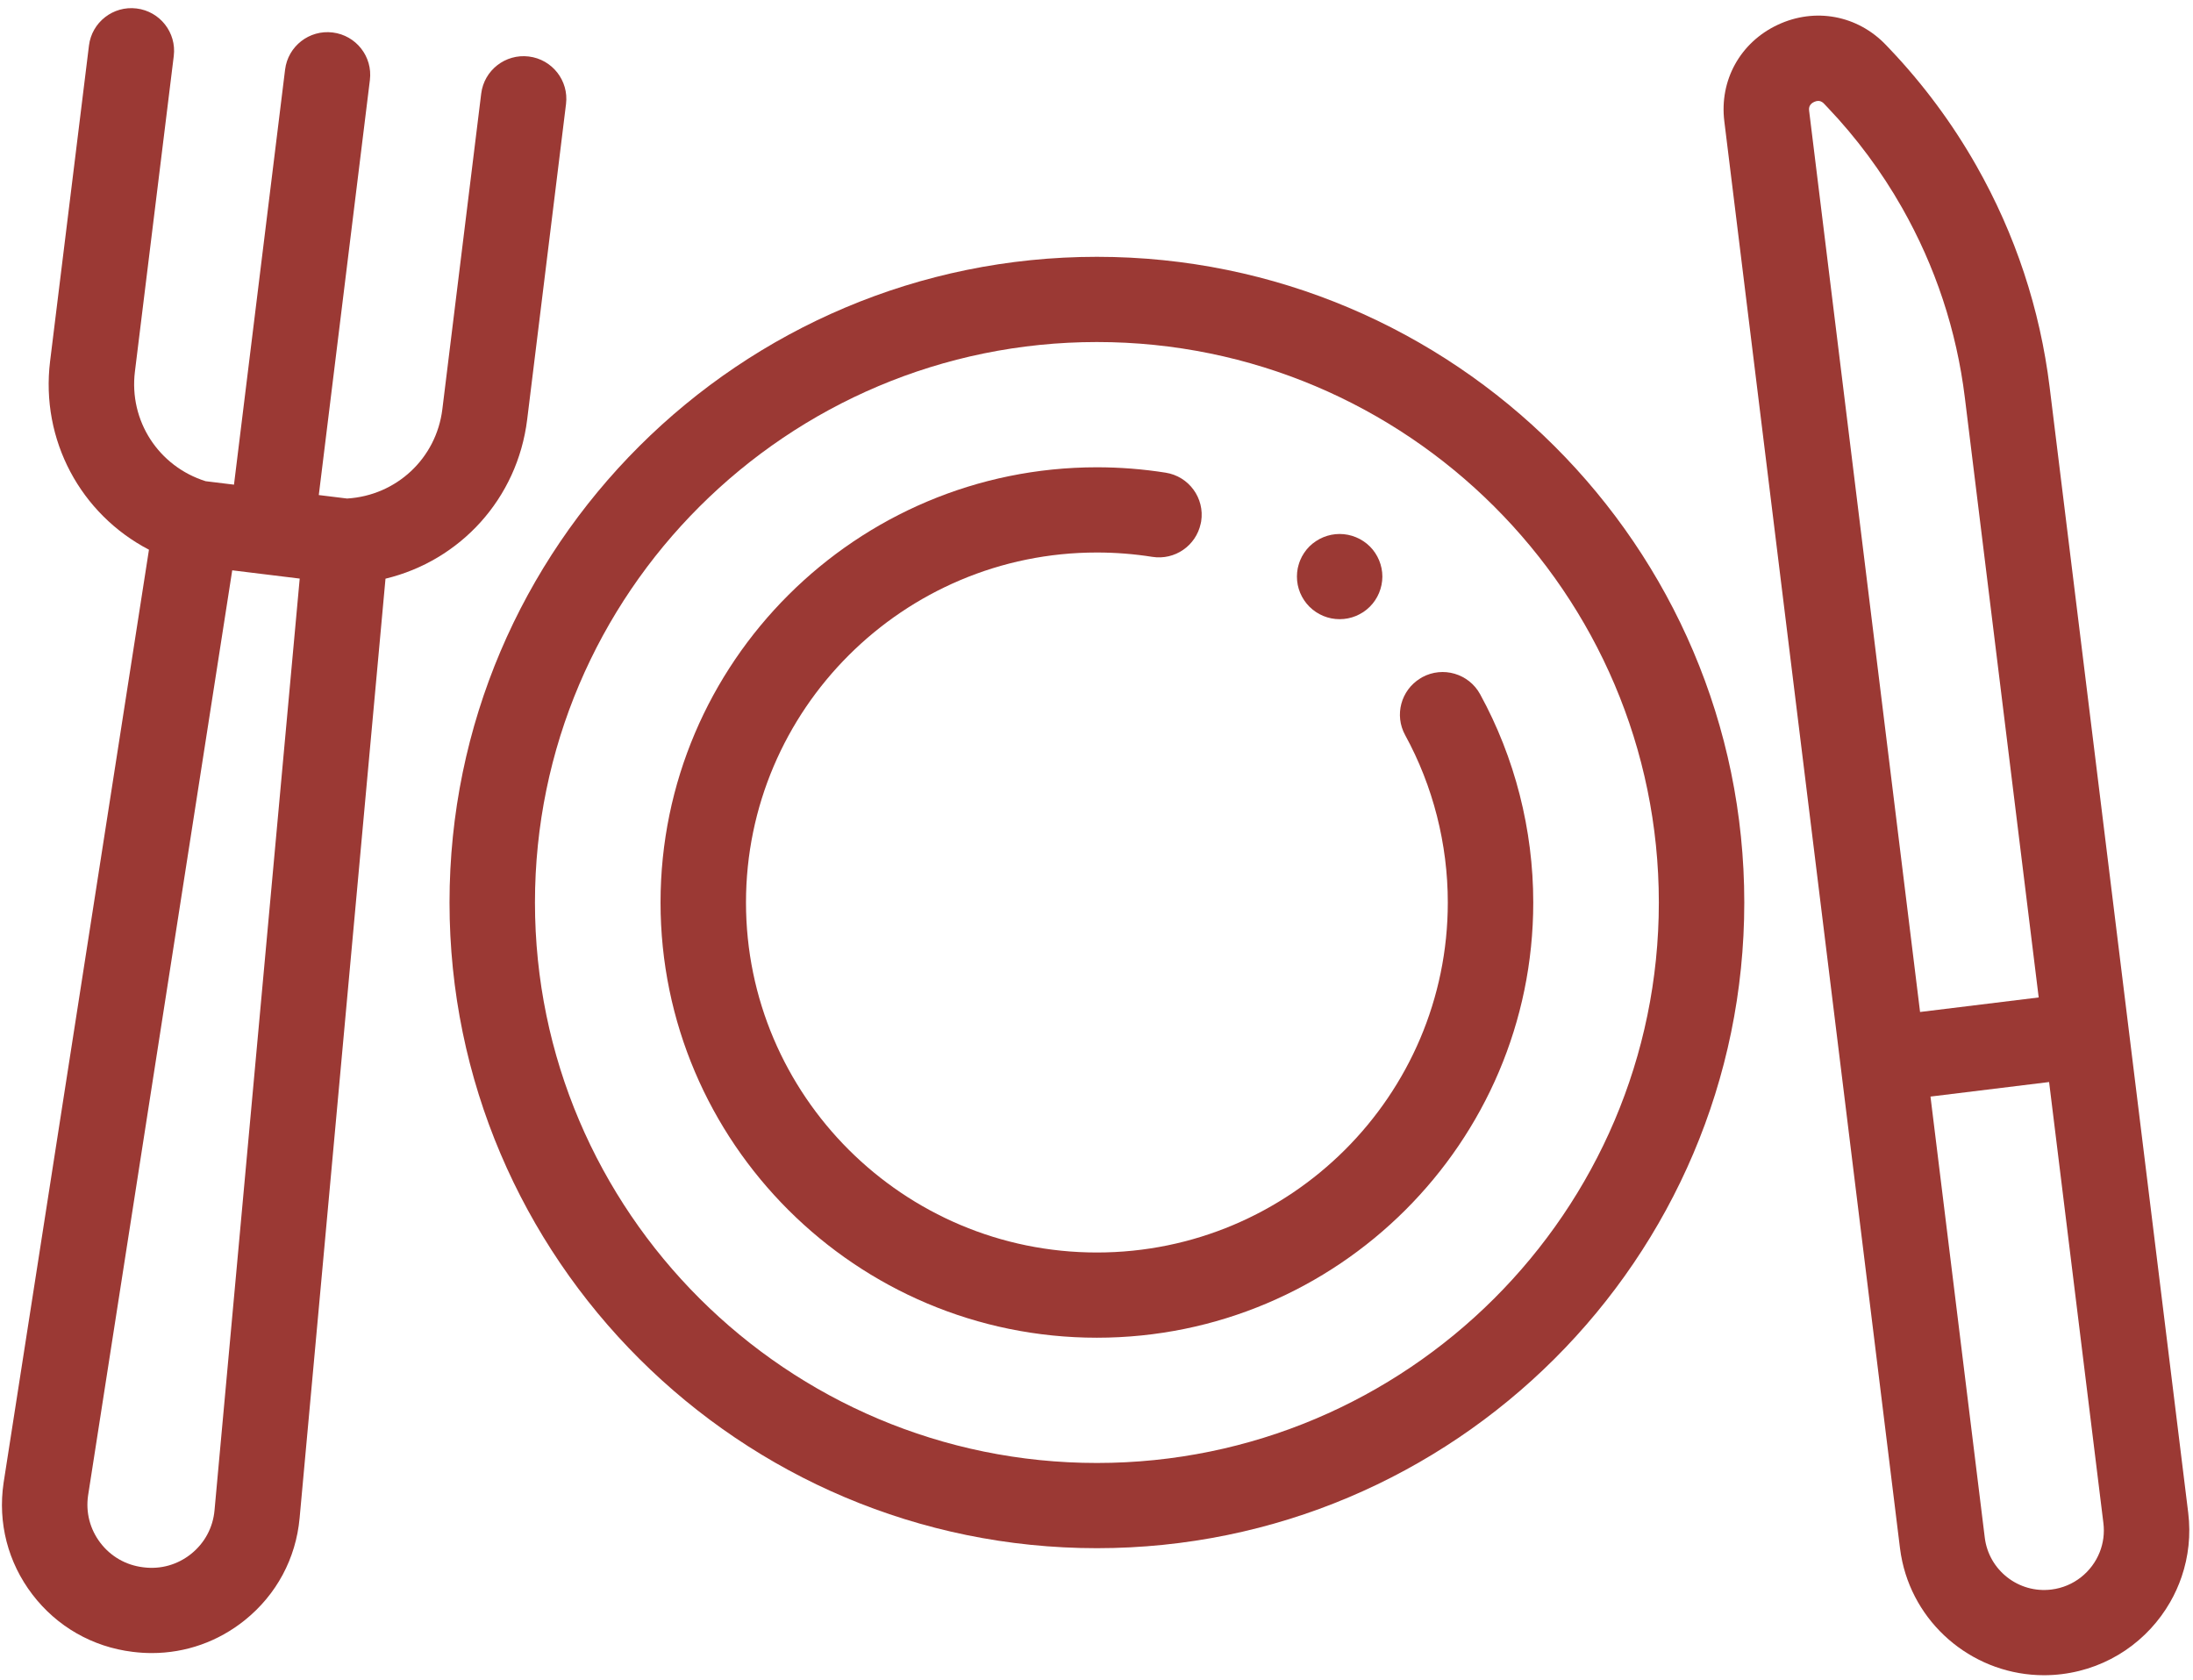 <svg width="201" height="154" viewBox="0 0 201 154" fill="none" xmlns="http://www.w3.org/2000/svg">
<path d="M100.537 23.536C67.819 23.536 41.201 50.082 41.201 82.711C41.201 115.34 67.819 141.886 100.537 141.886C133.254 141.886 159.873 115.34 159.873 82.711C159.873 50.082 133.255 23.536 100.537 23.536ZM100.537 134.076C72.137 134.076 49.032 111.034 49.032 82.711C49.032 54.388 72.137 31.346 100.537 31.346C128.936 31.346 152.041 54.388 152.041 82.711C152.041 111.034 128.936 134.076 100.537 134.076Z" fill="#9B3934"/>
<path d="M135.661 63.623C134.625 61.73 132.246 61.033 130.348 62.067C130.285 62.102 130.226 62.141 130.165 62.179C128.409 63.263 127.786 65.536 128.788 67.366C131.347 72.04 132.699 77.347 132.699 82.711C132.699 100.397 118.271 114.787 100.537 114.787C82.802 114.787 68.374 100.397 68.374 82.711C68.374 65.025 82.802 50.635 100.537 50.635C102.238 50.635 103.946 50.769 105.613 51.033C107.679 51.36 109.615 50.01 110.049 47.997C110.064 47.927 110.082 47.858 110.093 47.787C110.431 45.656 108.974 43.656 106.838 43.319C104.768 42.991 102.647 42.825 100.536 42.825C78.484 42.825 60.542 60.718 60.542 82.711C60.542 104.704 78.484 122.597 100.536 122.597C122.589 122.597 140.531 104.704 140.531 82.711C140.531 76.043 138.847 69.442 135.661 63.623Z" fill="#9B3934"/>
<path d="M125.554 50.079C125.374 49.9 125.174 49.736 124.959 49.595C124.748 49.454 124.521 49.333 124.282 49.236C124.047 49.138 123.8 49.064 123.549 49.013C123.044 48.912 122.524 48.912 122.018 49.013C121.768 49.064 121.525 49.138 121.286 49.236C121.051 49.333 120.824 49.454 120.613 49.595C120.397 49.736 120.198 49.9 120.014 50.079C119.834 50.259 119.673 50.458 119.528 50.673C119.387 50.884 119.266 51.11 119.168 51.348C119.106 51.496 119.057 51.649 119.014 51.804C118.989 51.895 118.964 51.986 118.945 52.079C118.895 52.328 118.871 52.586 118.871 52.84C118.871 53.097 118.894 53.352 118.945 53.606C118.996 53.855 119.07 54.098 119.168 54.335C119.266 54.57 119.388 54.797 119.529 55.008C119.673 55.222 119.834 55.421 120.014 55.601C120.198 55.781 120.398 55.945 120.613 56.089C120.825 56.23 121.052 56.351 121.287 56.449C121.525 56.546 121.768 56.62 122.019 56.671C122.273 56.722 122.532 56.745 122.786 56.745C123.041 56.745 123.299 56.721 123.55 56.671C123.8 56.621 124.047 56.546 124.282 56.449C124.487 56.364 124.681 56.261 124.866 56.145C124.897 56.126 124.929 56.109 124.959 56.089C125.174 55.945 125.374 55.781 125.554 55.601C125.734 55.421 125.899 55.222 126.04 55.008C126.181 54.797 126.302 54.57 126.4 54.335C126.498 54.098 126.572 53.852 126.623 53.606C126.674 53.352 126.702 53.097 126.702 52.84C126.702 51.813 126.283 50.805 125.554 50.079Z" fill="#9B3934"/>
<path d="M200.561 138.637L187.861 35.486C186.977 28.307 184.716 21.475 181.141 15.181C178.947 11.317 176.281 7.724 173.218 4.501L172.876 4.141C170.267 1.396 166.364 0.664 162.931 2.277C159.5 3.89 157.581 7.359 158.043 11.114L174.142 141.872C174.194 142.292 174.264 142.705 174.354 143.11C175.691 149.188 181.134 153.529 187.342 153.528C187.88 153.528 188.426 153.496 188.973 153.428C193.297 152.899 196.887 150.345 198.902 146.836C199.115 146.467 199.309 146.087 199.485 145.698C199.662 145.308 199.819 144.91 199.958 144.503C200.582 142.673 200.812 140.68 200.561 138.637ZM165.817 10.162C165.798 10.005 165.746 9.588 166.271 9.342C166.414 9.274 166.54 9.248 166.65 9.248C166.94 9.248 167.114 9.431 167.193 9.514L167.535 9.874C170.161 12.637 172.446 15.717 174.328 19.03C177.392 24.426 179.331 30.283 180.088 36.438L186.857 91.413L175.984 92.745L165.817 10.162ZM192.449 142.251C191.735 144.054 190.08 145.424 188.019 145.676C185.02 146.046 182.283 143.91 181.915 140.92L176.939 100.497L187.811 99.165L192.788 139.589C192.903 140.523 192.773 141.432 192.449 142.251Z" fill="#9B3934"/>
<path d="M48.469 5.178C46.321 4.914 44.369 6.438 44.105 8.578L40.544 37.504C39.989 42.012 36.336 45.413 31.815 45.688L29.219 45.37L33.903 7.33C34.166 5.189 32.64 3.241 30.493 2.977C28.346 2.712 26.393 4.237 26.13 6.378L21.446 44.418L18.848 44.1C14.529 42.742 11.811 38.561 12.366 34.054L15.927 5.128C16.19 2.988 14.664 1.039 12.517 0.776C10.371 0.511 8.417 2.036 8.154 4.176L4.592 33.102C3.702 40.339 7.405 47.124 13.653 50.379L0.332 135.876C0.331 135.885 0.329 135.895 0.328 135.905C-0.213 139.56 0.725 143.191 2.97 146.13C5.215 149.068 8.476 150.935 12.15 151.385L12.221 151.393C12.789 151.463 13.355 151.497 13.917 151.497C17.014 151.497 19.991 150.453 22.443 148.48C25.34 146.149 27.122 142.829 27.46 139.132L35.333 53.034C42.186 51.384 47.426 45.694 48.317 38.456L51.879 9.53C52.142 7.39 50.615 5.441 48.469 5.178ZM19.661 138.424C19.517 139.997 18.759 141.409 17.526 142.402C16.293 143.394 14.749 143.837 13.179 143.642L13.107 143.633C11.543 143.442 10.155 142.648 9.2 141.397C8.247 140.15 7.847 138.609 8.073 137.058L21.285 52.268L24.375 52.646C24.376 52.646 24.378 52.647 24.379 52.647C24.38 52.647 24.381 52.647 24.383 52.647L27.47 53.025L19.661 138.424Z" fill="#9B3934"/>
</svg>
